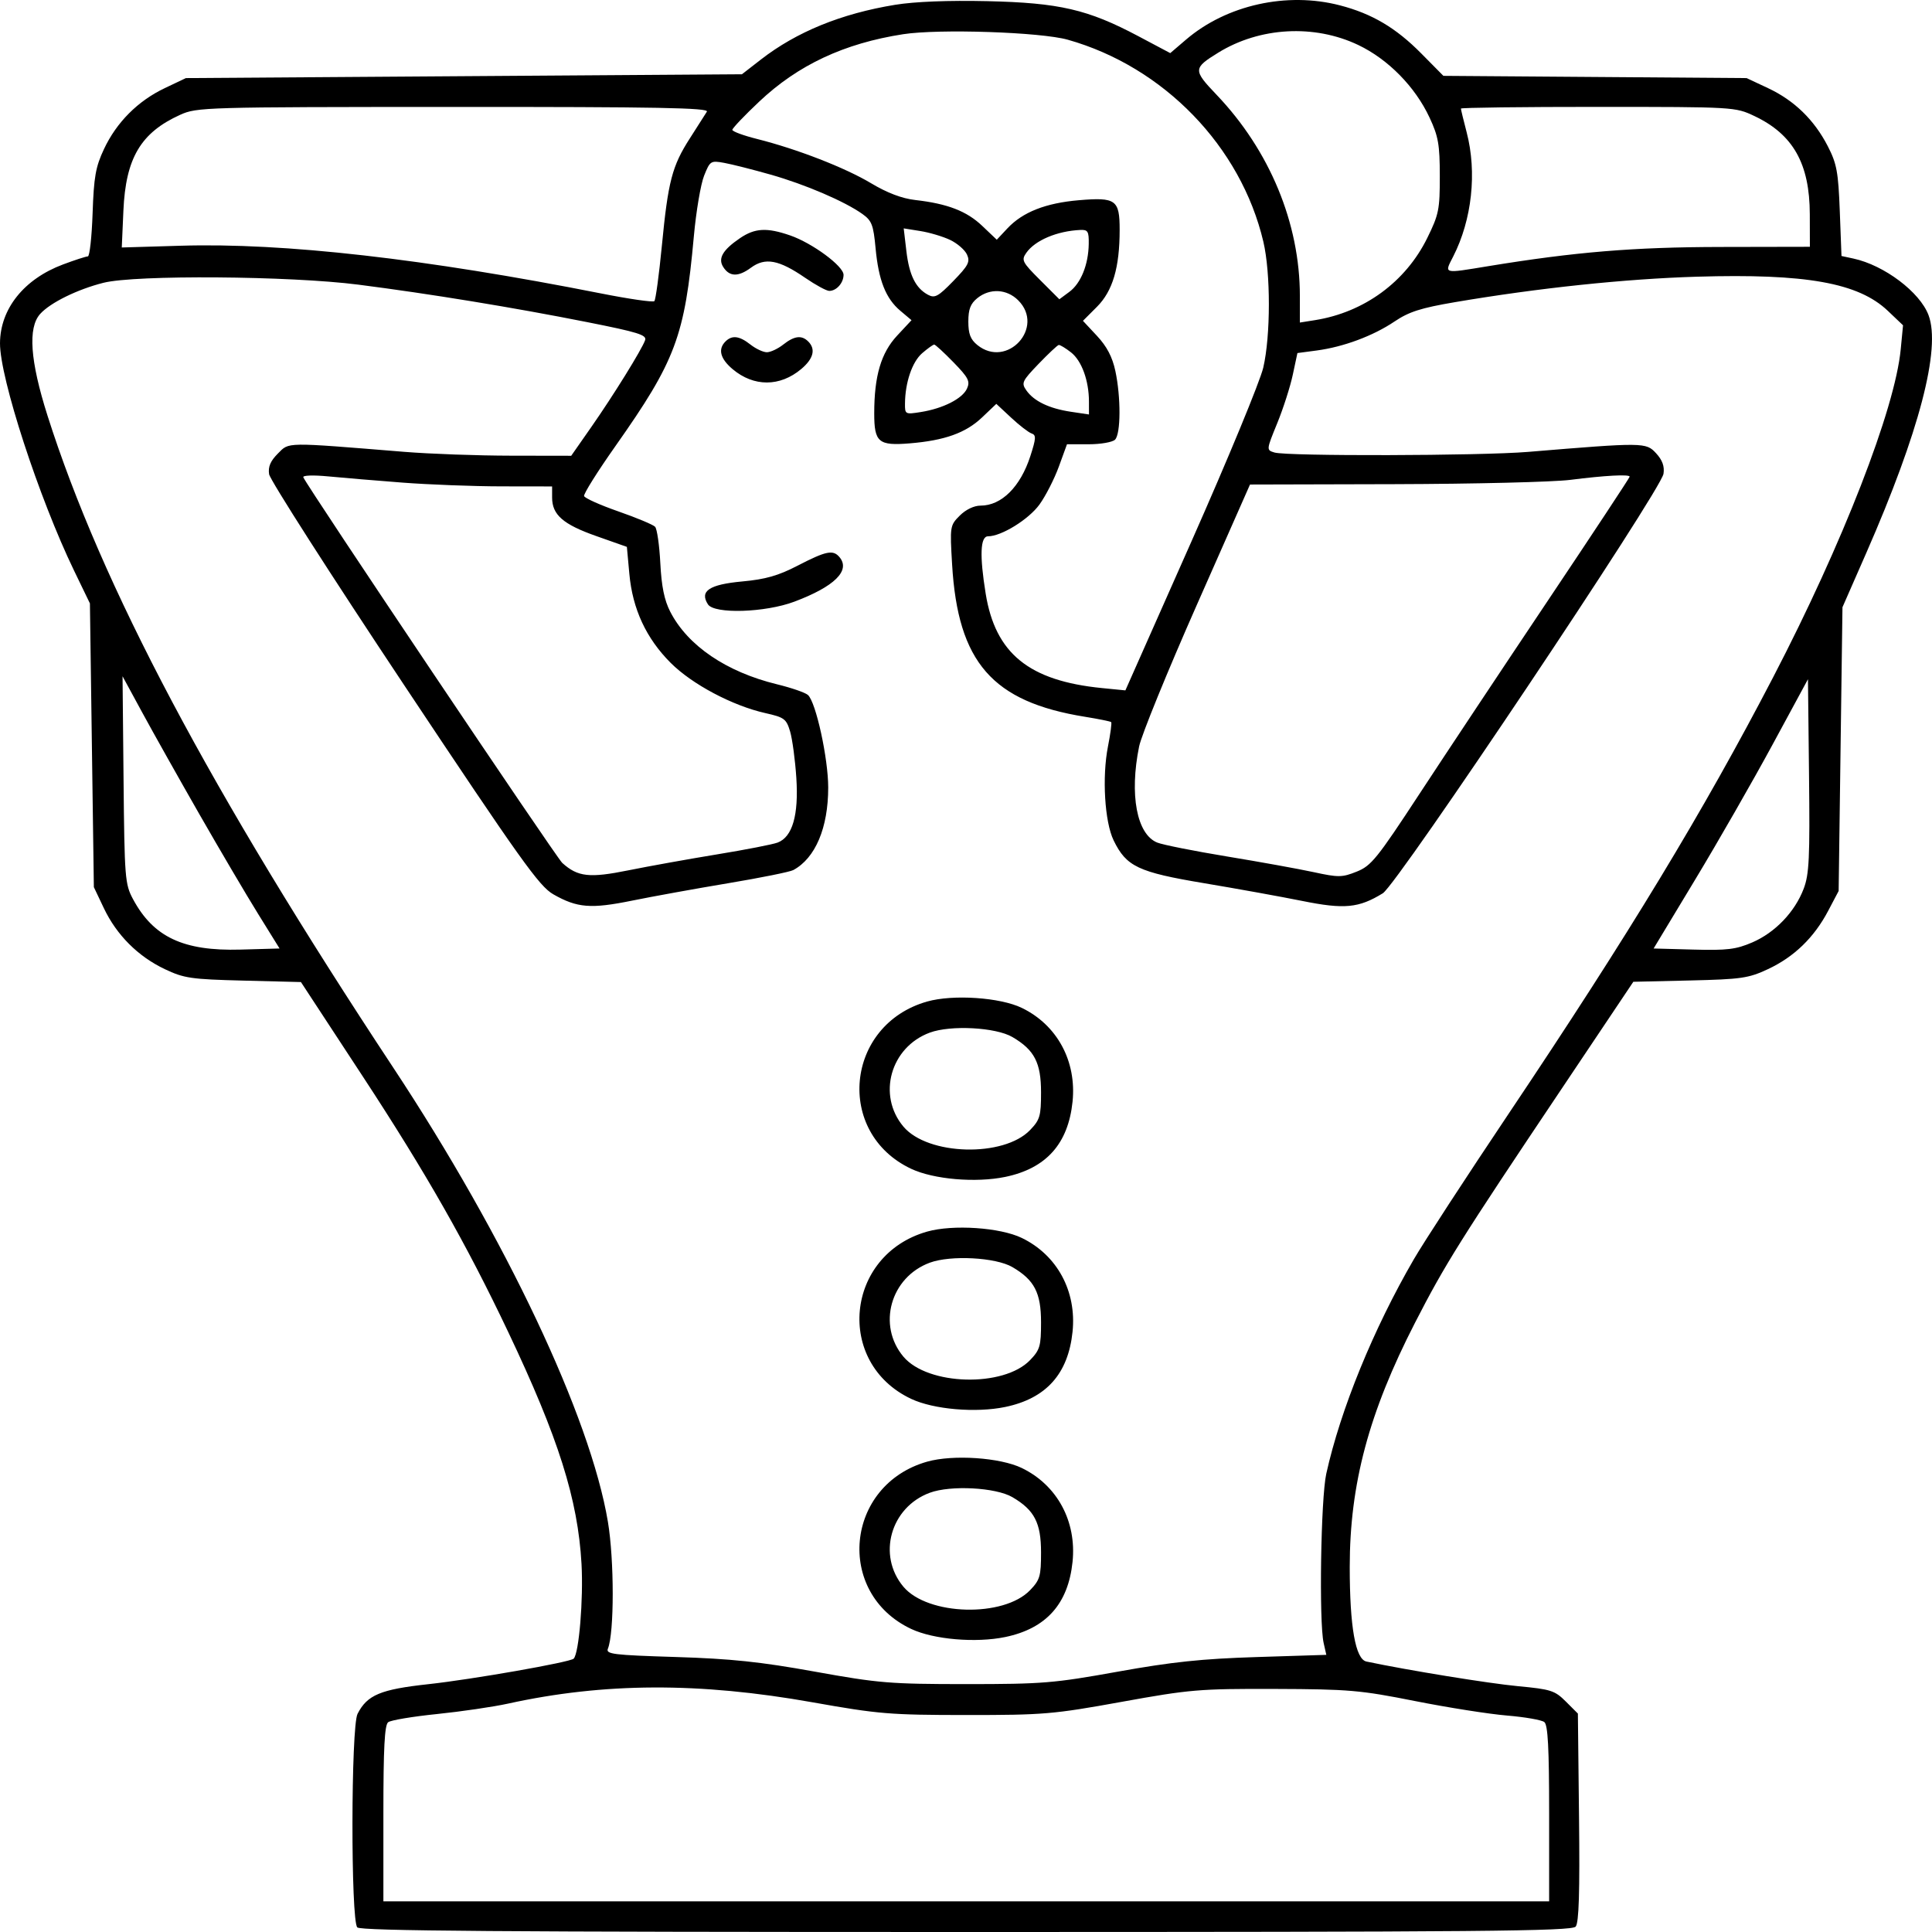<svg width="100" height="100" viewBox="0 0 100 100" fill="none" xmlns="http://www.w3.org/2000/svg">
<path fill-rule="evenodd" clip-rule="evenodd" d="M46.335 0.248C43.542 0.704 41.231 1.647 39.379 3.085L38.402 3.844L24.012 3.943L9.622 4.042L8.53 4.561C7.138 5.222 6.034 6.328 5.383 7.714C4.949 8.637 4.858 9.15 4.793 11.038C4.751 12.266 4.64 13.271 4.547 13.271C4.454 13.271 3.875 13.458 3.262 13.688C1.242 14.444 0.01 15.983 3.35129e-05 17.764C-0.009 19.562 2.014 25.773 3.837 29.543L4.654 31.232L4.756 38.575L4.858 45.918L5.377 47.01C6.037 48.398 7.142 49.503 8.53 50.163C9.525 50.635 9.886 50.688 12.599 50.756L15.576 50.831L18.779 55.718C22.054 60.716 24.136 64.374 26.303 68.94C28.907 74.425 29.912 77.605 30.099 80.947C30.201 82.773 29.969 85.576 29.693 85.852C29.508 86.037 24.462 86.923 22.17 87.173C19.693 87.443 19.009 87.729 18.507 88.707C18.163 89.375 18.152 99.419 18.494 99.762C18.677 99.945 25.952 100 50.029 100C76.7 100 81.359 99.959 81.557 99.721C81.725 99.518 81.773 97.952 81.73 94.068L81.671 88.694L81.049 88.073C80.477 87.501 80.277 87.437 78.568 87.276C77.064 87.135 72.875 86.454 70.726 86.001C70.158 85.882 69.862 84.202 69.862 81.106C69.862 76.818 70.851 73.118 73.242 68.463C74.8 65.43 75.553 64.228 80.824 56.364L84.541 50.817L87.473 50.749C90.14 50.686 90.504 50.633 91.513 50.161C92.863 49.529 93.896 48.529 94.622 47.152L95.168 46.117L95.267 38.773L95.366 31.43L96.597 28.623C99.341 22.363 100.472 18.04 99.82 16.31C99.371 15.118 97.525 13.727 95.936 13.384L95.315 13.25L95.227 10.928C95.15 8.902 95.072 8.475 94.608 7.571C93.906 6.205 92.872 5.199 91.513 4.562L90.404 4.042L82.557 3.984L74.71 3.926L73.569 2.772C72.257 1.443 71.019 0.71 69.358 0.278C66.61 -0.438 63.484 0.257 61.389 2.05L60.572 2.749L58.915 1.87C56.309 0.488 54.832 0.145 51.105 0.06C49.083 0.014 47.35 0.083 46.335 0.248ZM55.269 2.056C60.238 3.46 64.229 7.582 65.391 12.51C65.773 14.129 65.771 17.378 65.387 19.026C65.222 19.736 63.549 23.785 61.669 28.025L58.25 35.734L57.036 35.614C53.261 35.239 51.521 33.827 51.019 30.73C50.698 28.752 50.739 27.759 51.141 27.759C51.831 27.759 53.244 26.885 53.803 26.114C54.121 25.675 54.571 24.794 54.804 24.156L55.227 22.995H56.352C56.97 22.995 57.583 22.888 57.714 22.757C58.014 22.458 58.022 20.562 57.731 19.202C57.575 18.474 57.292 17.935 56.781 17.386L56.053 16.606L56.777 15.881C57.594 15.064 57.953 13.848 57.953 11.896C57.953 10.342 57.759 10.201 55.844 10.363C54.124 10.509 52.933 10.978 52.143 11.821L51.593 12.408L50.839 11.691C50.035 10.926 49.046 10.544 47.376 10.353C46.684 10.274 45.925 9.986 45.086 9.484C43.739 8.678 41.248 7.711 39.182 7.192C38.48 7.016 37.906 6.804 37.906 6.721C37.906 6.638 38.532 5.98 39.298 5.258C41.308 3.361 43.694 2.244 46.746 1.771C48.594 1.484 53.869 1.66 55.269 2.056ZM70.305 2.33C71.85 3.067 73.248 4.49 73.992 6.083C74.449 7.061 74.522 7.478 74.524 9.107C74.526 10.843 74.473 11.104 73.876 12.317C72.756 14.591 70.611 16.163 68.073 16.569L67.281 16.695V15.317C67.281 11.556 65.722 7.792 62.971 4.907C61.748 3.625 61.751 3.532 63.053 2.728C65.204 1.399 68.029 1.244 70.305 2.33ZM36.588 5.779C36.505 5.915 36.112 6.533 35.713 7.152C34.787 8.59 34.58 9.383 34.257 12.73C34.111 14.233 33.937 15.519 33.869 15.587C33.801 15.655 32.56 15.476 31.112 15.189C22.015 13.39 14.685 12.558 9.352 12.719L6.303 12.81L6.387 10.907C6.506 8.183 7.285 6.867 9.324 5.943C10.194 5.55 10.567 5.539 23.478 5.535C34.035 5.531 36.708 5.581 36.588 5.779ZM90.801 6.003C92.812 6.954 93.668 8.469 93.675 11.088L93.679 12.774L89.065 12.783C84.543 12.791 81.522 13.041 77.024 13.778C74.665 14.165 74.752 14.189 75.217 13.277C76.189 11.373 76.455 8.924 75.915 6.852C75.751 6.224 75.617 5.669 75.617 5.62C75.617 5.571 78.81 5.531 82.713 5.532C89.759 5.534 89.816 5.538 90.801 6.003ZM39.891 9.039C41.68 9.547 43.721 10.423 44.638 11.076C45.123 11.421 45.207 11.639 45.319 12.84C45.474 14.511 45.846 15.451 46.605 16.089L47.18 16.573L46.437 17.37C45.603 18.264 45.25 19.461 45.25 21.393C45.25 22.895 45.469 23.081 47.089 22.948C48.892 22.8 49.988 22.408 50.827 21.61L51.569 20.904L52.34 21.622C52.763 22.017 53.238 22.383 53.395 22.436C53.638 22.517 53.628 22.689 53.331 23.607C52.816 25.199 51.839 26.171 50.754 26.171C50.415 26.171 49.99 26.375 49.678 26.687C49.171 27.193 49.164 27.24 49.281 29.217C49.58 34.285 51.363 36.328 56.162 37.101C56.868 37.215 57.477 37.339 57.515 37.376C57.552 37.414 57.477 37.982 57.348 38.638C57.037 40.22 57.177 42.543 57.641 43.498C58.301 44.855 58.909 45.143 62.323 45.714C64.013 45.997 66.3 46.41 67.405 46.633C69.583 47.073 70.329 47.002 71.574 46.236C72.332 45.77 85.976 25.379 86.103 24.522C86.161 24.132 86.044 23.813 85.715 23.457C85.195 22.895 85.08 22.894 79.091 23.39C76.618 23.595 66.61 23.619 65.966 23.422C65.543 23.293 65.543 23.293 66.11 21.904C66.422 21.14 66.784 20.011 66.915 19.394L67.154 18.274L68.15 18.142C69.538 17.958 71.078 17.384 72.177 16.643C72.927 16.137 73.539 15.941 75.306 15.64C79.617 14.907 84.11 14.434 87.824 14.322C93.472 14.153 96.189 14.638 97.713 16.088L98.501 16.837L98.381 18.08C98.083 21.177 95.378 28.129 91.778 35.053C88.165 42.002 84.326 48.338 78.099 57.628C75.904 60.902 73.692 64.298 73.184 65.173C71.091 68.776 69.382 72.961 68.647 76.283C68.366 77.555 68.266 83.946 68.511 85.038L68.65 85.655L65.038 85.769C62.202 85.858 60.659 86.021 57.853 86.526C54.549 87.121 53.96 87.169 50.013 87.169C46.066 87.168 45.478 87.12 42.173 86.523C39.349 86.013 37.839 85.855 34.968 85.766C31.737 85.666 31.349 85.618 31.465 85.335C31.797 84.517 31.797 80.752 31.465 78.767C30.557 73.336 26.18 64.077 20.345 55.246C10.879 40.918 5.254 30.308 2.457 21.507C1.558 18.676 1.435 16.962 2.08 16.248C2.605 15.666 4.004 14.978 5.355 14.637C7.01 14.22 14.994 14.278 18.554 14.734C22.239 15.206 26.585 15.917 30.397 16.674C33.038 17.198 33.49 17.339 33.389 17.613C33.205 18.117 31.756 20.454 30.61 22.096L29.566 23.591L26.442 23.586C24.723 23.584 22.245 23.494 20.936 23.388C14.688 22.881 14.982 22.877 14.384 23.475C13.997 23.862 13.87 24.16 13.929 24.545C13.974 24.839 17.115 29.745 20.909 35.447C26.942 44.517 27.911 45.875 28.639 46.289C29.875 46.994 30.583 47.051 32.714 46.617C33.768 46.402 36.006 45.997 37.687 45.716C39.368 45.435 40.887 45.129 41.062 45.034C42.203 44.418 42.868 42.848 42.868 40.765C42.868 39.254 42.235 36.355 41.822 35.975C41.688 35.851 40.966 35.601 40.218 35.419C37.596 34.78 35.601 33.425 34.694 31.667C34.386 31.07 34.24 30.359 34.178 29.148C34.13 28.22 34.009 27.373 33.907 27.265C33.806 27.158 32.951 26.8 32.007 26.471C31.064 26.142 30.264 25.784 30.232 25.675C30.199 25.566 30.928 24.404 31.851 23.095C34.975 18.663 35.445 17.404 35.914 12.225C36.031 10.94 36.269 9.531 36.444 9.094C36.751 8.326 36.786 8.304 37.483 8.43C37.879 8.501 38.963 8.776 39.891 9.039ZM38.301 12.328C37.41 12.935 37.153 13.374 37.432 13.816C37.755 14.329 38.212 14.342 38.867 13.858C39.605 13.312 40.315 13.444 41.673 14.378C42.216 14.751 42.778 15.057 42.923 15.057C43.294 15.057 43.662 14.644 43.662 14.225C43.662 13.774 42.047 12.583 40.897 12.185C39.694 11.769 39.072 11.803 38.301 12.328ZM49.176 12.417C49.548 12.594 49.942 12.935 50.051 13.175C50.223 13.552 50.125 13.742 49.345 14.544C48.562 15.35 48.385 15.446 48.035 15.259C47.393 14.915 47.06 14.243 46.913 12.988L46.776 11.821L47.638 11.959C48.112 12.034 48.804 12.241 49.176 12.417ZM56.353 12.626C56.337 13.698 55.947 14.664 55.35 15.106L54.832 15.49L53.834 14.492C52.907 13.566 52.856 13.465 53.122 13.086C53.576 12.438 54.713 11.957 55.918 11.902C56.307 11.884 56.363 11.977 56.353 12.626ZM52.702 15.544C54.103 16.945 52.127 19.105 50.586 17.857C50.232 17.57 50.121 17.282 50.121 16.645C50.121 16.008 50.232 15.719 50.586 15.432C51.234 14.908 52.112 14.954 52.702 15.544ZM37.548 17.677C37.151 18.075 37.279 18.567 37.921 19.108C39.017 20.03 40.371 20.027 41.473 19.1C42.106 18.567 42.232 18.073 41.836 17.677C41.494 17.335 41.117 17.381 40.54 17.835C40.263 18.054 39.881 18.232 39.692 18.232C39.503 18.232 39.122 18.054 38.844 17.835C38.267 17.381 37.89 17.335 37.548 17.677ZM49.356 18.756C50.126 19.548 50.223 19.737 50.051 20.114C49.814 20.635 48.816 21.142 47.669 21.326C46.854 21.456 46.837 21.447 46.842 20.887C46.851 19.795 47.216 18.726 47.731 18.282C48.016 18.036 48.297 17.835 48.355 17.835C48.413 17.835 48.863 18.25 49.356 18.756ZM55.438 18.241C55.989 18.675 56.362 19.698 56.364 20.785L56.365 21.453L55.424 21.312C54.302 21.143 53.516 20.765 53.123 20.205C52.856 19.823 52.901 19.725 53.756 18.835C54.263 18.308 54.733 17.867 54.8 17.856C54.867 17.845 55.154 18.018 55.438 18.241ZM20.836 24.98C22.201 25.084 24.501 25.172 25.947 25.174L28.577 25.178V25.752C28.577 26.646 29.144 27.141 30.861 27.746L32.447 28.306L32.575 29.703C32.74 31.523 33.447 33.043 34.715 34.311C35.823 35.42 37.919 36.531 39.619 36.911C40.595 37.13 40.701 37.209 40.896 37.862C41.012 38.254 41.157 39.334 41.218 40.262C41.344 42.192 41.017 43.322 40.248 43.612C39.997 43.707 38.586 43.982 37.112 44.223C35.638 44.465 33.575 44.836 32.526 45.048C30.507 45.457 29.904 45.389 29.102 44.664C28.788 44.38 15.915 25.208 15.699 24.704C15.656 24.603 16.209 24.583 16.989 24.658C17.741 24.731 19.472 24.875 20.836 24.98ZM84.351 24.673C84.351 24.723 82.45 27.603 80.126 31.074C77.802 34.544 74.81 39.049 73.476 41.084C71.277 44.44 70.975 44.815 70.224 45.115C69.464 45.419 69.279 45.421 67.991 45.141C67.219 44.974 65.202 44.609 63.51 44.331C61.818 44.052 60.194 43.729 59.902 43.613C58.839 43.189 58.451 41.135 58.961 38.634C59.079 38.056 60.419 34.769 61.938 31.331L64.7 25.079L72.193 25.06C76.314 25.049 80.401 24.949 81.274 24.838C83.075 24.609 84.351 24.541 84.351 24.673ZM41.276 29.283C40.28 29.798 39.621 29.986 38.419 30.096C36.711 30.253 36.2 30.594 36.643 31.281C36.971 31.792 39.603 31.71 41.113 31.143C43.191 30.362 44.032 29.535 43.455 28.841C43.123 28.44 42.764 28.513 41.276 29.283ZM10.322 42.147C11.385 44.003 12.752 46.325 13.362 47.307L14.47 49.094L12.443 49.151C9.49 49.234 7.936 48.503 6.881 46.532C6.469 45.762 6.444 45.443 6.395 40.361L6.343 35.003L7.367 36.888C7.93 37.925 9.26 40.292 10.322 42.147ZM93.359 45.998C92.903 47.202 91.88 48.27 90.698 48.779C89.854 49.142 89.394 49.198 87.647 49.15L85.591 49.094L87.742 45.528C88.926 43.567 90.723 40.431 91.737 38.559L93.58 35.156L93.635 40.14C93.683 44.406 93.643 45.25 93.359 45.998ZM47.993 51.838C43.747 53.04 43.212 58.641 47.166 60.499C48.328 61.045 50.511 61.232 52.033 60.916C54.151 60.476 55.289 59.203 55.515 57.024C55.731 54.926 54.719 53.054 52.888 52.168C51.765 51.625 49.328 51.461 47.993 51.838ZM52.402 53.677C53.541 54.344 53.884 55.005 53.884 56.538C53.884 57.764 53.828 57.958 53.319 58.489C51.951 59.916 48.021 59.811 46.761 58.313C45.394 56.688 46.093 54.198 48.128 53.448C49.212 53.048 51.541 53.173 52.402 53.677ZM47.993 63.746C43.747 64.948 43.212 70.549 47.166 72.407C48.328 72.953 50.511 73.14 52.033 72.824C54.151 72.383 55.289 71.111 55.515 68.932C55.731 66.834 54.719 64.962 52.888 64.076C51.765 63.533 49.328 63.369 47.993 63.746ZM52.402 65.585C53.541 66.252 53.884 66.913 53.884 68.446C53.884 69.672 53.828 69.866 53.319 70.397C51.951 71.824 48.021 71.719 46.761 70.221C45.394 68.596 46.093 66.106 48.128 65.356C49.212 64.956 51.541 65.081 52.402 65.585ZM47.993 75.654C43.747 76.856 43.212 82.456 47.166 84.315C48.328 84.861 50.511 85.048 52.033 84.732C54.151 84.291 55.289 83.019 55.515 80.84C55.731 78.742 54.719 76.87 52.888 75.984C51.765 75.441 49.328 75.277 47.993 75.654ZM52.402 77.493C53.541 78.16 53.884 78.821 53.884 80.353C53.884 81.58 53.828 81.774 53.319 82.305C51.951 83.732 48.021 83.627 46.761 82.129C45.394 80.504 46.093 78.014 48.128 77.264C49.212 76.864 51.541 76.989 52.402 77.493ZM42.074 88.114C45.47 88.718 46.066 88.768 50.013 88.769C54.016 88.771 54.514 88.729 58.052 88.088C61.596 87.447 62.073 87.407 65.991 87.419C69.819 87.432 70.41 87.483 73.236 88.045C74.928 88.381 77.071 88.719 77.999 88.796C78.927 88.873 79.798 89.025 79.934 89.134C80.12 89.282 80.183 90.477 80.183 93.872V98.412H50.013H19.844V93.872C19.844 90.474 19.906 89.284 20.092 89.141C20.229 89.036 21.367 88.846 22.623 88.718C23.878 88.589 25.53 88.347 26.295 88.179C31.265 87.087 36.192 87.066 42.074 88.114Z" fill="black"/>
</svg>
